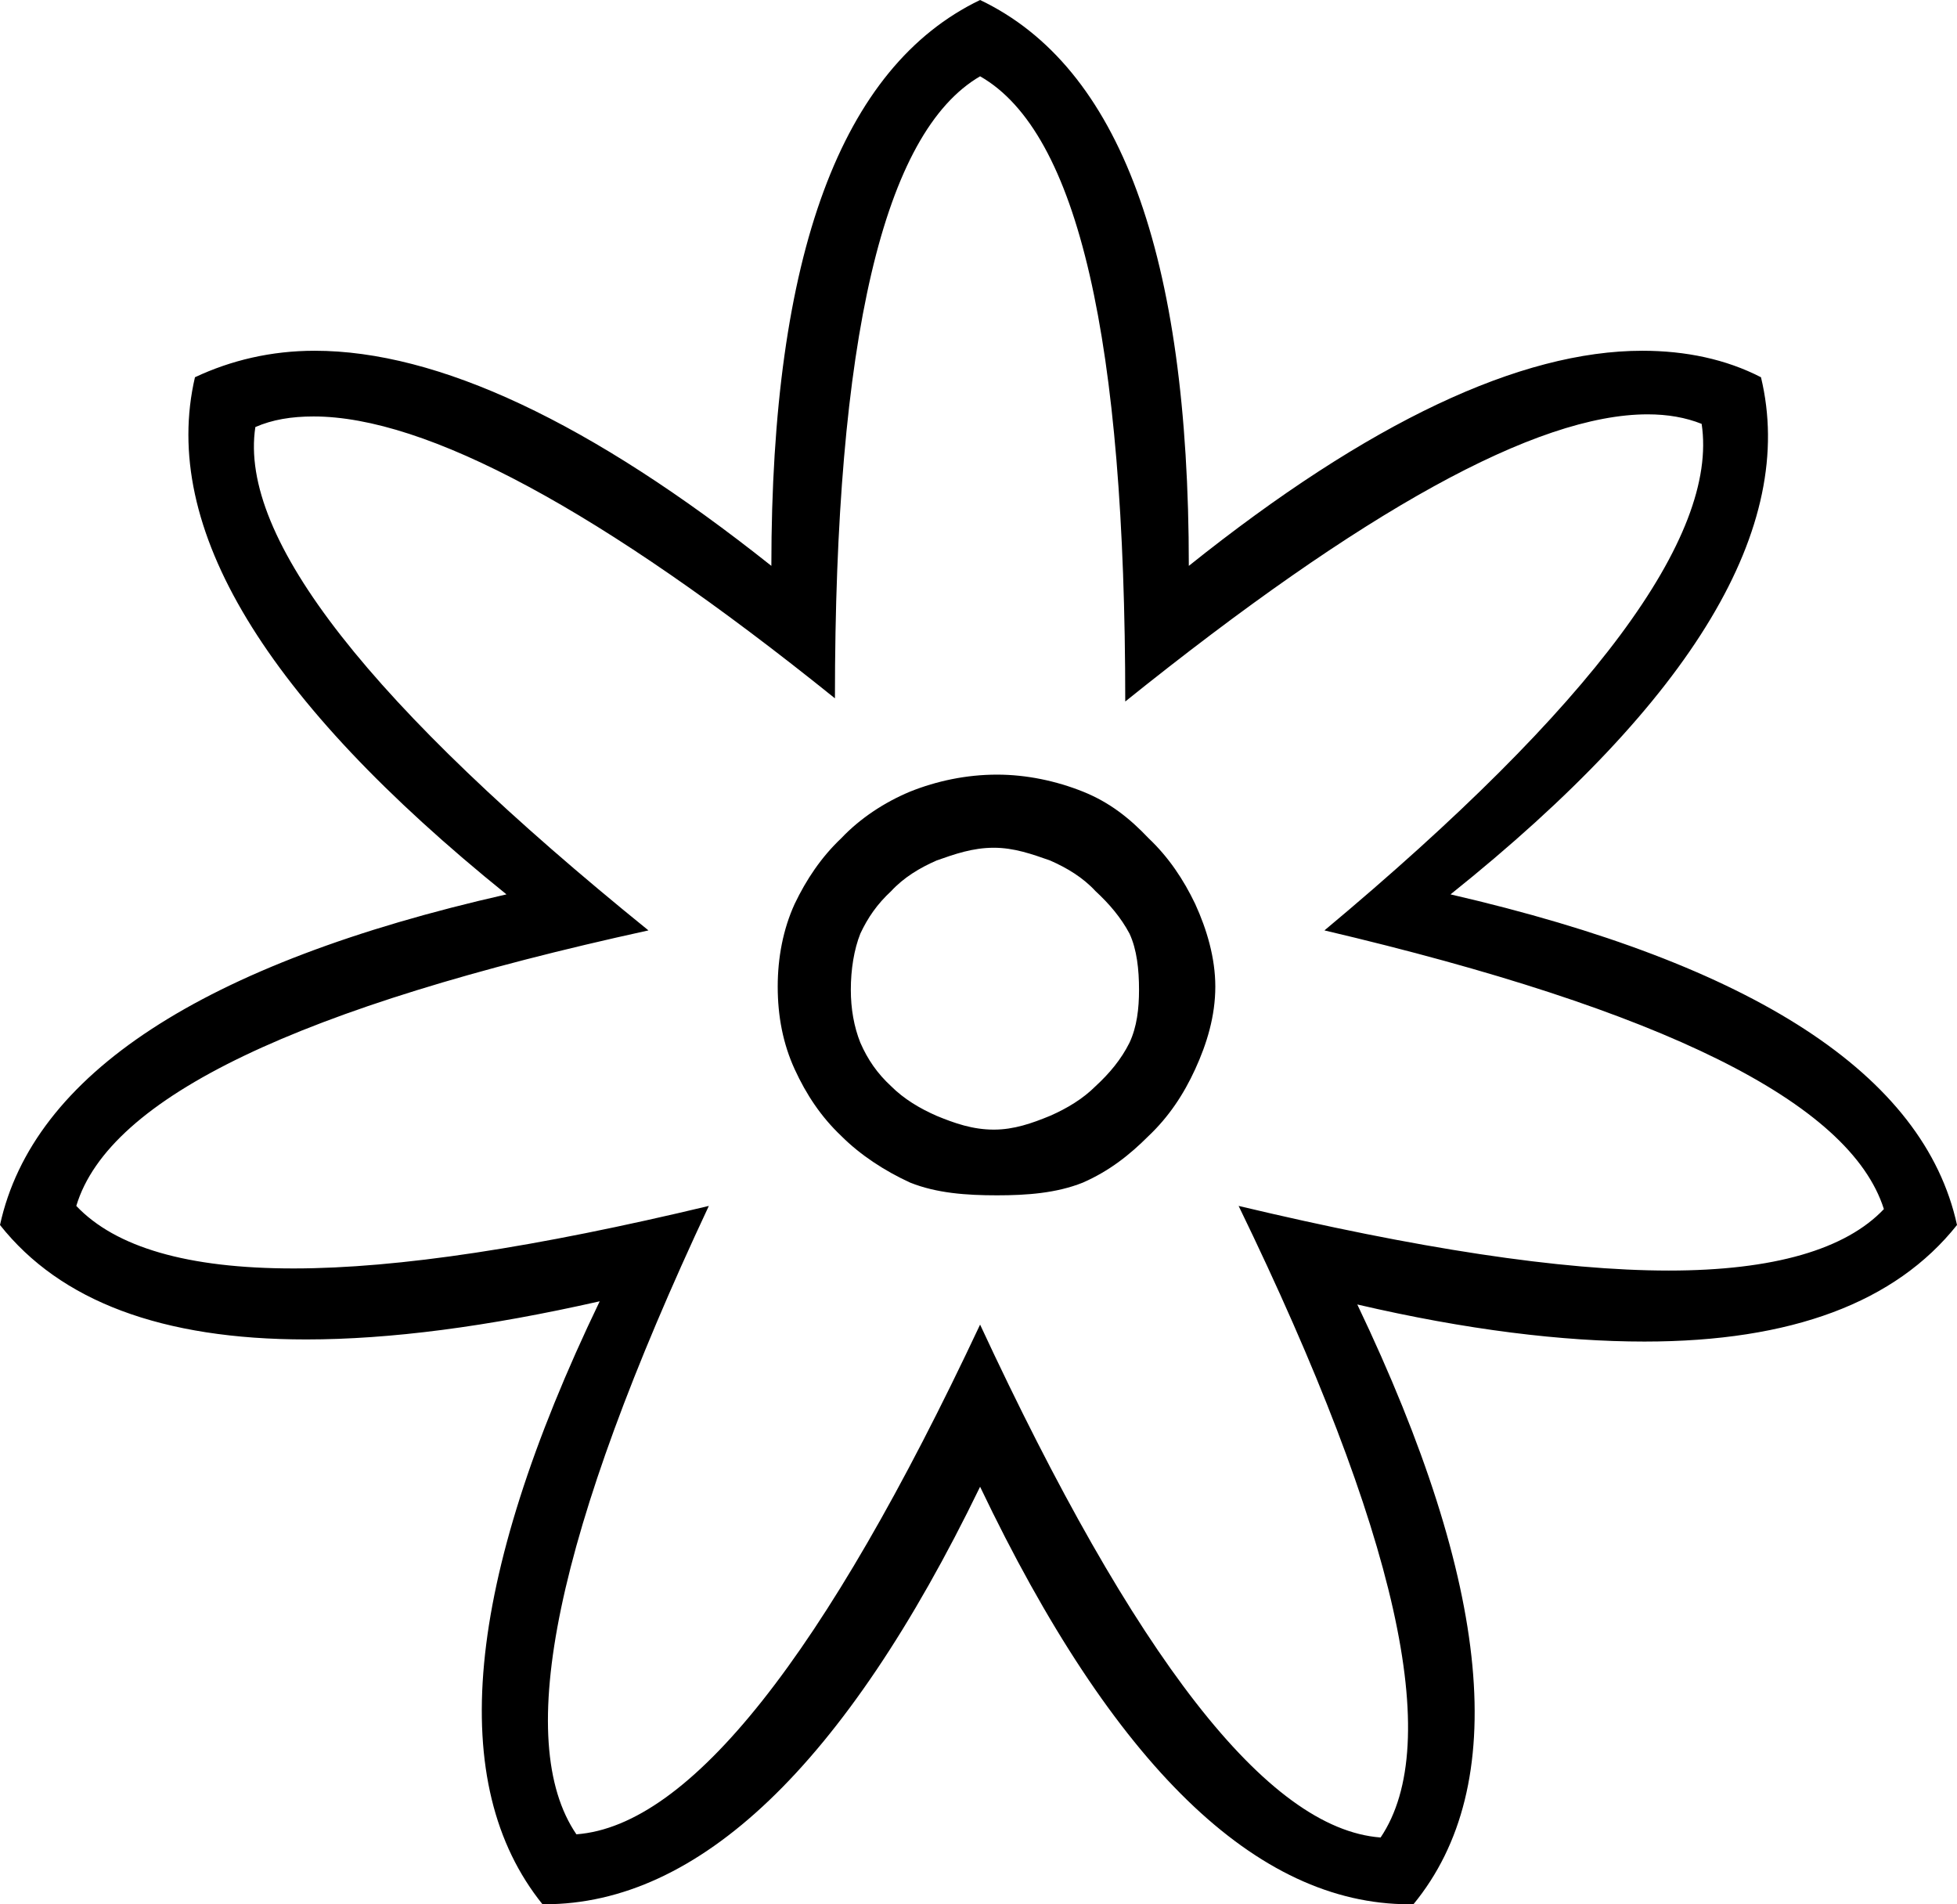 <?xml version='1.0' encoding ='UTF-8' standalone='yes'?>
<svg width='18.47' height='17.97' xmlns='http://www.w3.org/2000/svg' xmlns:xlink='http://www.w3.org/1999/xlink' >
<path style='fill:black; stroke:none' d=' M 9.38 8  C 9.57 8 9.74 8.06 9.91 8.12  C 10.07 8.19 10.22 8.28 10.34 8.41  C 10.47 8.53 10.58 8.66 10.66 8.81  C 10.73 8.96 10.75 9.15 10.75 9.34  C 10.75 9.52 10.73 9.69 10.66 9.84  C 10.58 10 10.47 10.13 10.34 10.25  C 10.22 10.37 10.07 10.46 9.91 10.53  C 9.74 10.6 9.57 10.66 9.38 10.66  C 9.18 10.66 9.01 10.6 8.84 10.53  C 8.68 10.46 8.53 10.37 8.41 10.25  C 8.28 10.13 8.19 10 8.12 9.84  C 8.06 9.69 8.03 9.52 8.03 9.34  C 8.03 9.15 8.06 8.96 8.12 8.81  C 8.19 8.66 8.28 8.53 8.41 8.41  C 8.53 8.28 8.68 8.19 8.84 8.12  C 9.01 8.06 9.18 8 9.38 8  Z  M 9.41 7.31  C 9.12 7.31 8.84 7.37 8.59 7.47  C 8.35 7.57 8.12 7.72 7.94 7.91  C 7.75 8.09 7.61 8.3 7.5 8.53  C 7.39 8.77 7.34 9.04 7.34 9.31  C 7.34 9.59 7.39 9.85 7.5 10.09  C 7.61 10.33 7.75 10.54 7.94 10.72  C 8.12 10.9 8.35 11.05 8.59 11.16  C 8.84 11.26 9.12 11.28 9.41 11.28  C 9.69 11.28 9.97 11.26 10.22 11.16  C 10.47 11.05 10.66 10.9 10.84 10.72  C 11.03 10.54 11.17 10.33 11.28 10.09  C 11.39 9.85 11.47 9.59 11.47 9.31  C 11.47 9.04 11.39 8.77 11.28 8.53  C 11.17 8.3 11.03 8.09 10.84 7.91  C 10.66 7.72 10.47 7.57 10.22 7.47  C 9.97 7.37 9.69 7.31 9.41 7.31  Z  M 9.25 0.72  C 10.18 1.25 10.62 3.22 10.62 6.62  C 12.86 4.82 14.5 3.91 15.55 3.91  C 15.74 3.91 15.91 3.94 16.06 4  C 16.22 5.06 15.04 6.66 12.5 8.78  C 15.69 9.53 17.46 10.4 17.78 11.41  C 17.42 11.79 16.74 11.99 15.75 11.99  C 14.73 11.99 13.37 11.78 11.69 11.38  L 11.69 11.38  C 13.19 14.47 13.63 16.45 13.03 17.34  C 11.96 17.26 10.71 15.64 9.25 12.5  C 7.78 15.63 6.51 17.23 5.44 17.31  C 4.84 16.43 5.24 14.47 6.69 11.38  L 6.69 11.38  C 5.06 11.77 3.76 11.97 2.77 11.97  C 1.77 11.97 1.09 11.77 0.72 11.38  C 1.03 10.35 2.83 9.5 6.12 8.78  C 3.5 6.66 2.25 5.08 2.41 4.03  C 2.57 3.96 2.75 3.93 2.96 3.93  C 4.02 3.93 5.67 4.81 7.88 6.59  C 7.88 3.2 8.34 1.25 9.25 0.72  Z  M 9.25 0  C 7.94 0.63 7.28 2.4 7.28 5.34  C 5.57 3.98 4.13 3.31 2.97 3.31  C 2.56 3.31 2.18 3.4 1.84 3.56  C 1.51 4.98 2.5 6.6 4.78 8.44  C 1.91 9.09 0.31 10.14 0 11.56  C 0.57 12.28 1.53 12.64 2.89 12.64  C 3.68 12.64 4.6 12.52 5.66 12.28  L 5.66 12.28  C 4.38 14.94 4.21 16.84 5.12 17.97  C 5.13 17.97 5.14 17.97 5.14 17.97  C 6.59 17.97 7.97 16.67 9.25 14.03  C 10.51 16.67 11.86 17.97 13.3 17.97  C 13.32 17.97 13.33 17.97 13.34 17.97  C 14.26 16.85 14.08 14.97 12.81 12.31  L 12.81 12.31  C 13.84 12.55 14.75 12.66 15.52 12.66  C 16.91 12.66 17.89 12.29 18.47 11.56  C 18.16 10.14 16.55 9.1 13.69 8.44  C 15.99 6.6 16.96 4.97 16.62 3.56  C 16.29 3.39 15.91 3.31 15.5 3.31  C 14.35 3.31 12.92 3.98 11.22 5.34  C 11.22 2.4 10.57 0.63 9.25 0  Z '/></svg>
